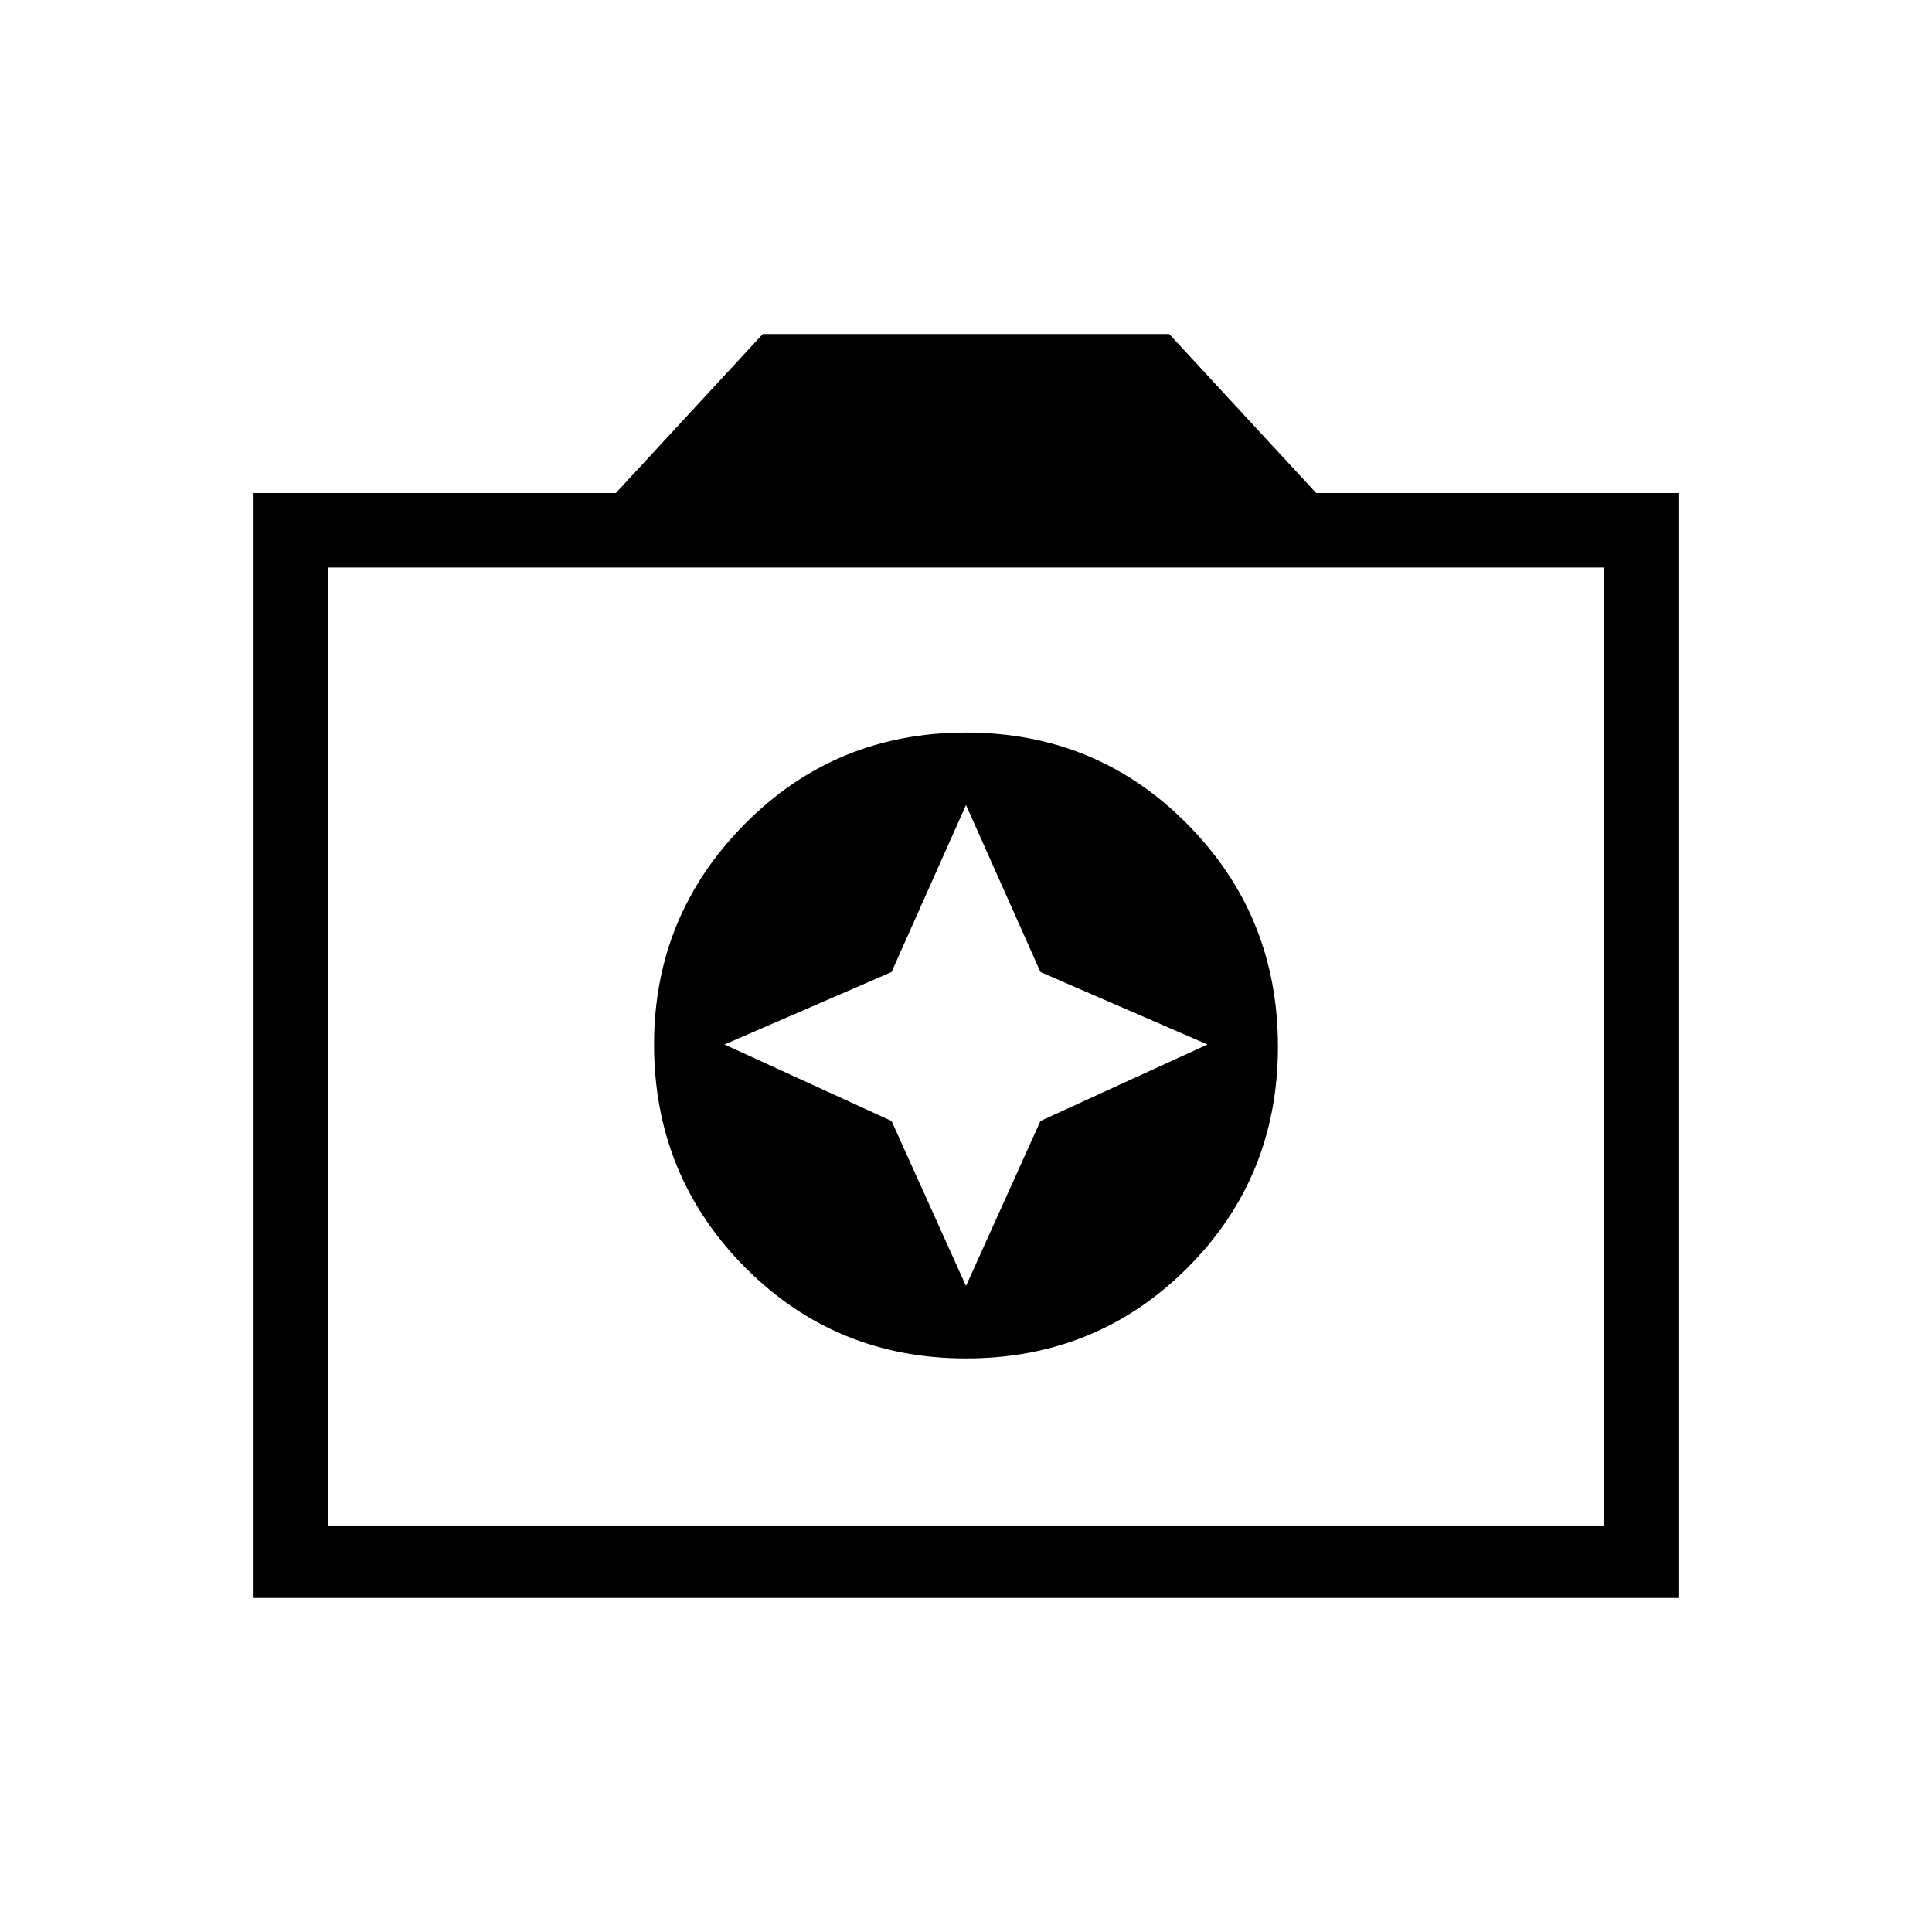 <svg xmlns="http://www.w3.org/2000/svg" height="24" width="24"><path d="M12 16.875q1.625 0 2.75-1.125T15.875 13q0-1.625-1.125-2.762Q13.625 9.1 12 9.1t-2.75 1.138q-1.125 1.137-1.125 2.737 0 1.625 1.125 2.763 1.125 1.137 2.75 1.137Zm0-.9-.925-2.05L9 12.975l2.075-.9L12 10l.925 2.075 2.075.9-2.075.95ZM3.15 19.85V6.125h4.5L9.475 4.15h5.05l1.825 1.975h4.5V19.85Zm.925-.9h15.85V7.05H4.075ZM12 12.975Z"/></svg>